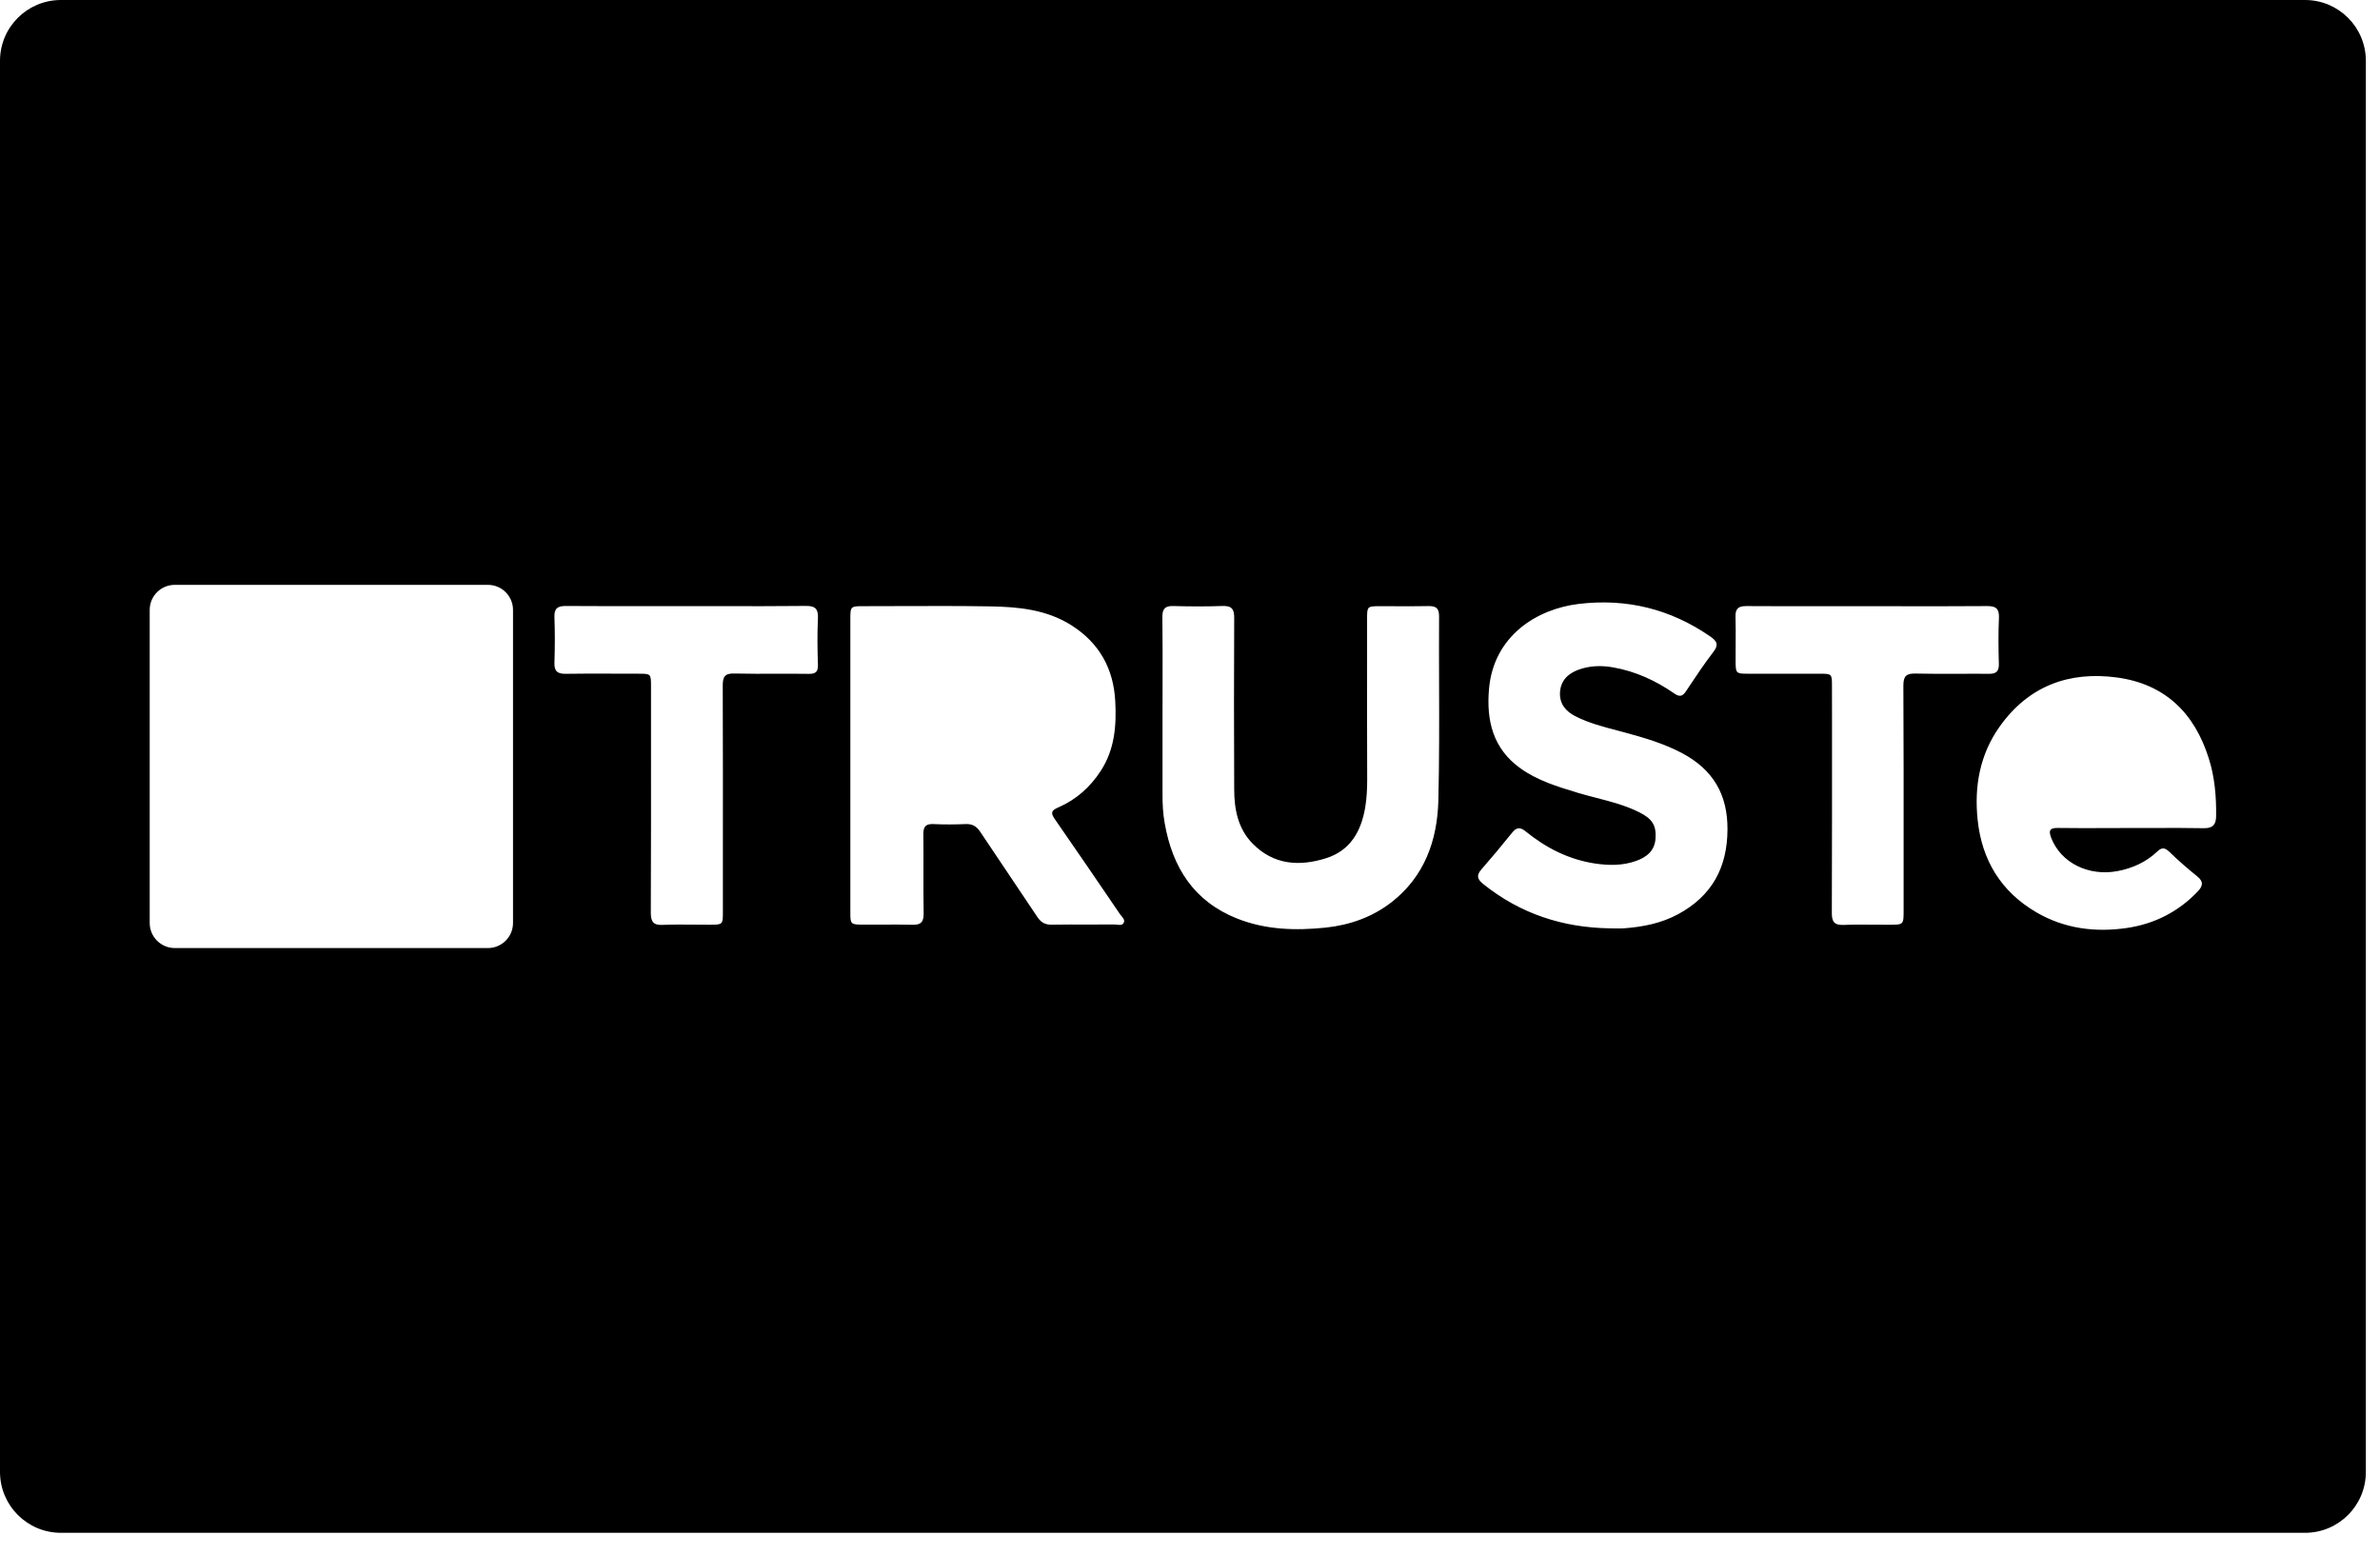 <svg width="49" height="32" viewBox="0 0 49 32" fill="none" xmlns="http://www.w3.org/2000/svg">
<path fill-rule="evenodd" clip-rule="evenodd" d="M1.254 0H47.456C48.149 0 48.709 0.561 48.709 1.253V30.297C48.709 30.989 48.149 31.55 47.456 31.55H1.254C0.561 31.55 0 30.988 0 30.296V1.253C0 0.561 0.561 0 1.254 0ZM10.045 19.514C10.331 19.514 10.562 19.283 10.562 18.997V12.554C10.562 12.269 10.331 12.038 10.045 12.038H3.599C3.313 12.038 3.082 12.269 3.082 12.554V18.997C3.082 19.283 3.313 19.514 3.599 19.514H10.045ZM16.84 13.682C16.843 13.822 16.799 13.872 16.655 13.87C16.434 13.867 16.212 13.867 15.991 13.868H15.991H15.991H15.991H15.991H15.991H15.991C15.702 13.869 15.413 13.87 15.124 13.863C14.925 13.857 14.879 13.926 14.88 14.115C14.884 15.278 14.884 16.44 14.883 17.602C14.883 17.989 14.883 18.377 14.883 18.764C14.883 18.899 14.883 18.966 14.849 18.999C14.816 19.032 14.751 19.033 14.621 19.034C14.508 19.034 14.395 19.033 14.281 19.032C14.069 19.03 13.857 19.028 13.645 19.037C13.447 19.047 13.399 18.969 13.399 18.781C13.404 17.59 13.404 16.399 13.403 15.207V15.207V15.207V15.206V15.206V15.206L13.403 14.132C13.403 13.867 13.402 13.867 13.142 13.867C12.99 13.867 12.839 13.866 12.687 13.866H12.687H12.687H12.687H12.687H12.687H12.687C12.341 13.864 11.994 13.863 11.649 13.869C11.476 13.872 11.409 13.816 11.415 13.639C11.425 13.326 11.426 13.013 11.415 12.701C11.408 12.521 11.482 12.472 11.651 12.473C12.26 12.477 12.868 12.477 13.476 12.476H13.476H13.476H13.476H13.477H13.477H13.477C13.698 12.476 13.919 12.476 14.139 12.476C14.362 12.476 14.585 12.476 14.808 12.476C15.402 12.477 15.995 12.479 16.59 12.472C16.783 12.47 16.848 12.53 16.84 12.724C16.825 13.044 16.829 13.363 16.84 13.682ZM22.414 19.03H22.415C22.594 19.03 22.774 19.03 22.953 19.029C22.967 19.03 22.982 19.032 22.996 19.033C23.049 19.04 23.104 19.047 23.132 19C23.165 18.943 23.126 18.898 23.089 18.855C23.078 18.842 23.067 18.83 23.059 18.817C22.614 18.164 22.169 17.51 21.718 16.862C21.624 16.728 21.646 16.68 21.792 16.618C22.157 16.458 22.445 16.203 22.663 15.866C22.95 15.426 22.988 14.935 22.961 14.431C22.925 13.762 22.633 13.236 22.063 12.873C21.547 12.544 20.96 12.49 20.372 12.481C19.769 12.471 19.166 12.473 18.563 12.475H18.563H18.563H18.562H18.562C18.304 12.476 18.046 12.477 17.788 12.477C17.508 12.477 17.507 12.479 17.507 12.751V15.755V18.758C17.507 19.031 17.508 19.032 17.788 19.032C17.898 19.033 18.008 19.032 18.119 19.032L18.119 19.032H18.12H18.12H18.12H18.12C18.341 19.03 18.562 19.029 18.783 19.035C18.957 19.04 19.018 18.98 19.016 18.803C19.011 18.511 19.012 18.219 19.012 17.927C19.013 17.677 19.013 17.426 19.01 17.176C19.008 17.022 19.053 16.955 19.216 16.962C19.439 16.973 19.663 16.971 19.886 16.962C20.023 16.957 20.108 17.01 20.183 17.124C20.371 17.407 20.561 17.688 20.75 17.969L20.75 17.969C20.953 18.27 21.155 18.57 21.355 18.871C21.43 18.984 21.513 19.035 21.651 19.033C21.905 19.029 22.16 19.029 22.414 19.03H22.414H22.414H22.414H22.414ZM29.613 16.486C29.59 17.3 29.327 18.041 28.651 18.569C28.254 18.877 27.792 19.04 27.296 19.093C26.674 19.157 26.06 19.141 25.469 18.906C24.581 18.553 24.14 17.857 23.98 16.949C23.943 16.748 23.933 16.545 23.934 16.341C23.935 15.967 23.935 15.593 23.934 15.219C23.934 15.032 23.934 14.845 23.934 14.658C23.934 14.472 23.934 14.286 23.935 14.101C23.936 13.636 23.937 13.171 23.931 12.707C23.929 12.532 23.984 12.469 24.16 12.474C24.498 12.484 24.837 12.485 25.173 12.473C25.363 12.467 25.412 12.543 25.41 12.721C25.405 13.893 25.404 15.067 25.41 16.239C25.41 16.657 25.486 17.058 25.794 17.369C26.227 17.805 26.754 17.837 27.301 17.665C27.802 17.507 28.024 17.11 28.107 16.62C28.139 16.43 28.148 16.241 28.148 16.049C28.145 15.223 28.145 14.396 28.146 13.569V13.568L28.146 12.741C28.146 12.479 28.147 12.478 28.415 12.477C28.514 12.477 28.614 12.477 28.713 12.478H28.713H28.713H28.713C28.945 12.479 29.178 12.48 29.41 12.475C29.559 12.473 29.628 12.514 29.628 12.68C29.625 13.131 29.627 13.584 29.628 14.036V14.036V14.036V14.036C29.631 14.853 29.633 15.67 29.613 16.486ZM33.431 19.108C33.822 19.079 34.203 19.005 34.552 18.816C35.243 18.441 35.564 17.859 35.566 17.068C35.569 16.346 35.263 15.839 34.636 15.505C34.261 15.305 33.859 15.187 33.452 15.077C33.398 15.062 33.344 15.049 33.291 15.034L33.291 15.034C32.999 14.958 32.707 14.881 32.436 14.743C32.239 14.644 32.11 14.493 32.117 14.263C32.127 14.018 32.273 13.868 32.495 13.786C32.73 13.7 32.971 13.694 33.213 13.737C33.672 13.818 34.088 14.008 34.469 14.273C34.579 14.349 34.64 14.337 34.713 14.226L34.743 14.181C34.913 13.925 35.083 13.669 35.27 13.426C35.39 13.273 35.353 13.198 35.209 13.099C34.392 12.536 33.494 12.313 32.508 12.43C31.637 12.533 30.75 13.092 30.656 14.181C30.599 14.831 30.737 15.412 31.306 15.817C31.656 16.066 32.058 16.189 32.46 16.311L32.479 16.317C32.609 16.356 32.74 16.39 32.872 16.424L32.872 16.424C33.173 16.502 33.474 16.58 33.753 16.721C34.021 16.856 34.103 16.991 34.084 17.263C34.065 17.514 33.903 17.642 33.683 17.721C33.405 17.82 33.119 17.816 32.833 17.773C32.297 17.691 31.828 17.452 31.411 17.113C31.294 17.017 31.218 17.03 31.128 17.144C30.925 17.397 30.716 17.647 30.502 17.892C30.39 18.02 30.413 18.097 30.542 18.2C31.303 18.809 32.177 19.094 33.145 19.108C33.176 19.108 33.209 19.109 33.24 19.11C33.304 19.111 33.368 19.112 33.431 19.108ZM39.192 17.651V17.651C39.192 18.014 39.192 18.378 39.192 18.741C39.192 18.887 39.192 18.96 39.155 18.997C39.118 19.034 39.043 19.034 38.892 19.034C38.792 19.034 38.69 19.034 38.589 19.033C38.378 19.031 38.166 19.029 37.956 19.038C37.774 19.044 37.714 18.982 37.714 18.797C37.719 17.501 37.718 16.205 37.718 14.909V14.908L37.717 14.129C37.717 13.999 37.717 13.933 37.684 13.9C37.651 13.867 37.585 13.867 37.452 13.867H35.978C35.744 13.867 35.734 13.857 35.733 13.615C35.732 13.502 35.733 13.388 35.734 13.274V13.274C35.735 13.082 35.737 12.889 35.731 12.698C35.726 12.53 35.786 12.475 35.953 12.475C36.545 12.479 37.138 12.478 37.73 12.478H37.73H37.73C37.967 12.477 38.204 12.477 38.441 12.477C38.669 12.477 38.898 12.477 39.126 12.478H39.127C39.721 12.479 40.315 12.479 40.909 12.475C41.087 12.473 41.161 12.523 41.155 12.712C41.14 13.03 41.144 13.349 41.153 13.668C41.156 13.818 41.098 13.871 40.951 13.869C40.741 13.867 40.531 13.868 40.322 13.869H40.321C40.028 13.87 39.734 13.871 39.44 13.864C39.249 13.859 39.187 13.914 39.187 14.111C39.193 15.29 39.193 16.471 39.192 17.651ZM44.3 17.043C44.658 17.041 45.016 17.04 45.374 17.047C45.556 17.049 45.624 16.977 45.626 16.799C45.631 16.397 45.598 15.998 45.476 15.613C45.182 14.676 44.574 14.08 43.586 13.945C42.598 13.812 41.77 14.118 41.176 14.946C40.763 15.523 40.643 16.183 40.716 16.875C40.802 17.705 41.2 18.357 41.928 18.78C42.507 19.117 43.141 19.196 43.794 19.1C44.358 19.016 44.847 18.768 45.245 18.352C45.353 18.238 45.375 18.15 45.238 18.039C45.04 17.88 44.847 17.712 44.665 17.535C44.57 17.442 44.505 17.439 44.411 17.53C44.183 17.745 43.908 17.87 43.6 17.929C42.998 18.044 42.428 17.758 42.23 17.244C42.171 17.09 42.205 17.039 42.37 17.042C42.722 17.047 43.075 17.046 43.428 17.044C43.579 17.044 43.731 17.043 43.883 17.043C44.022 17.043 44.161 17.043 44.3 17.043Z" fill="black"/>
</svg>
